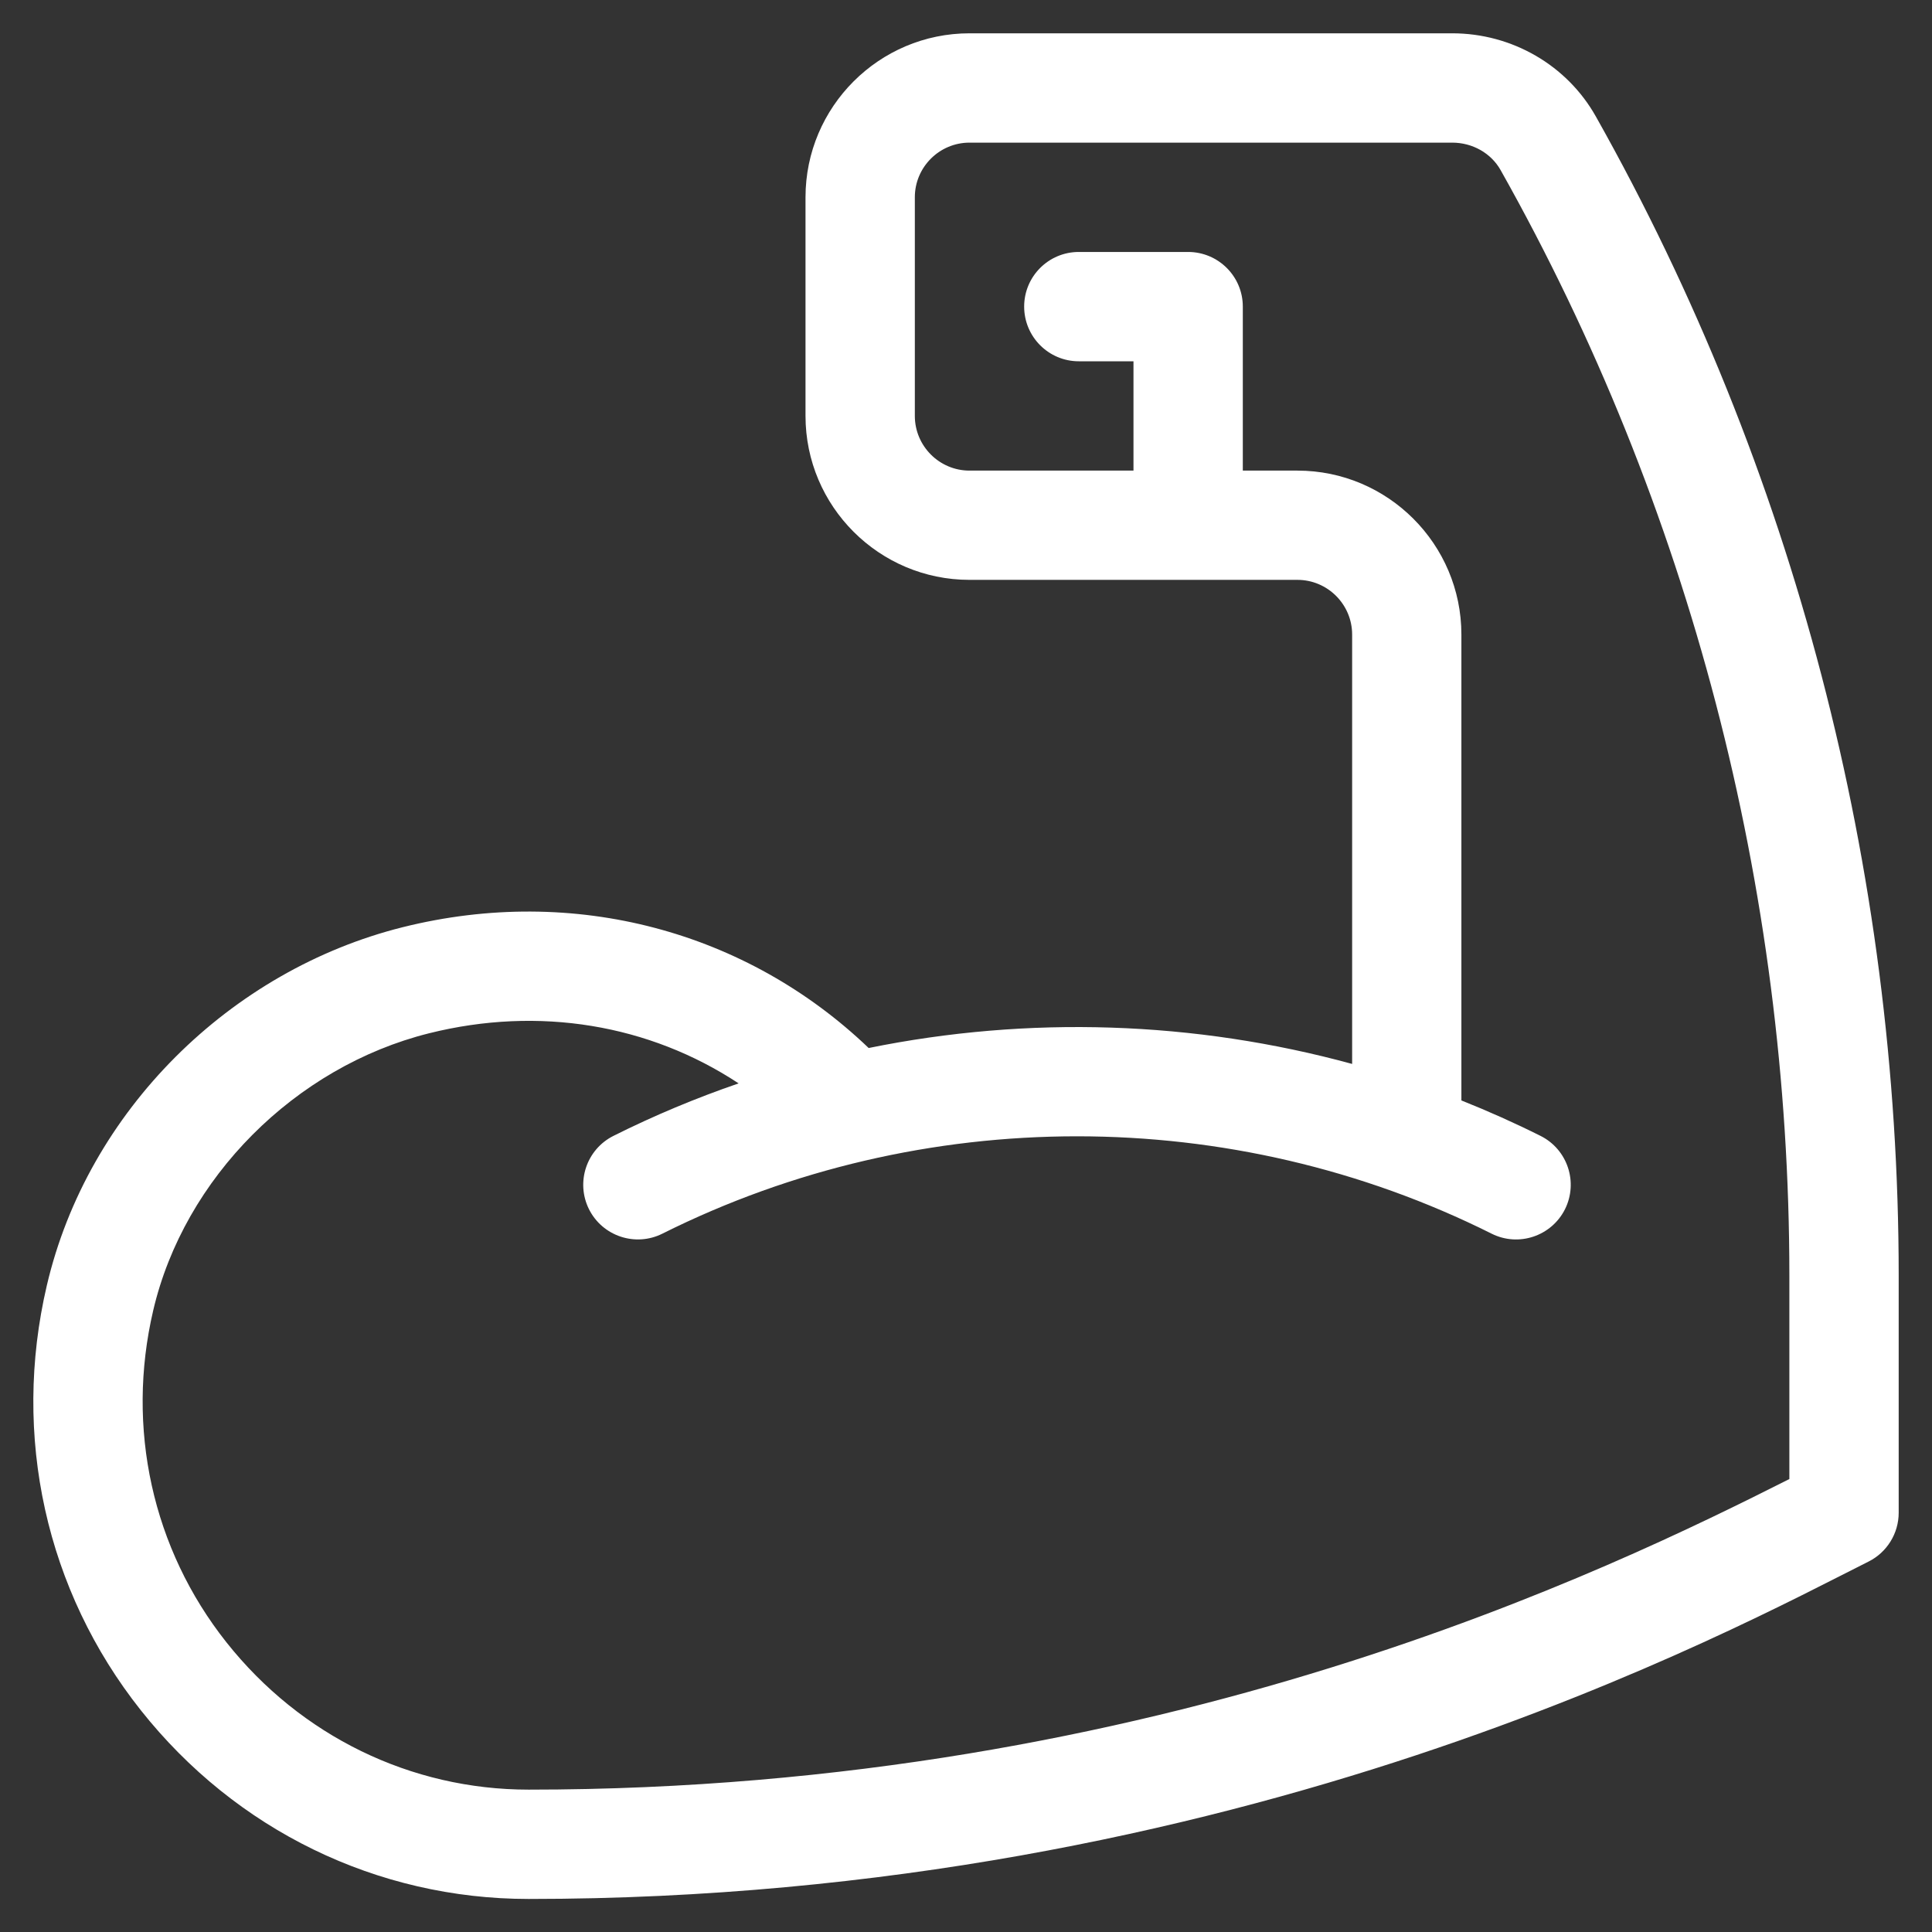 <svg width="29" height="29" viewBox="0 0 29 29" fill="none" xmlns="http://www.w3.org/2000/svg">
<rect x="0" y="0" width="29" height="29" fill="#333333" stroke="none"/>
<path d="M23.954 1.748C23.521 0.978 22.695 0.5 21.798 0.5H14.553C13.195 0.5 12.091 1.604 12.091 2.961V6.243C12.091 7.6 13.195 8.704 14.553 8.704H19.475C19.927 8.704 20.296 9.072 20.296 9.525V15.97C17.93 15.323 15.436 15.243 13.039 15.731C11.213 13.983 8.626 13.272 6.043 13.918C3.46 14.564 1.316 16.672 0.703 19.295C0.175 21.552 0.689 23.876 2.114 25.672C3.541 27.472 5.663 28.504 7.934 28.504C18.645 28.504 26.058 24.435 28.047 23.44C28.324 23.302 28.5 23.017 28.5 22.707V19.147C28.5 13.048 26.928 7.031 23.954 1.748ZM26.859 22.201C24.194 23.544 17.446 26.863 7.934 26.863C6.167 26.863 4.514 26.058 3.399 24.652C2.288 23.251 1.887 21.434 2.3 19.669C2.764 17.684 4.428 16.013 6.44 15.51C8.093 15.097 9.749 15.379 11.087 16.262C10.447 16.482 9.819 16.744 9.208 17.05C8.803 17.253 8.639 17.745 8.841 18.151C9.044 18.556 9.537 18.72 9.942 18.518C13.839 16.569 18.493 16.569 22.39 18.518C22.796 18.721 23.288 18.555 23.491 18.151C23.693 17.745 23.529 17.253 23.124 17.05C22.734 16.855 22.338 16.678 21.936 16.518V9.525C21.936 8.168 20.832 7.064 19.475 7.064H18.655V4.602C18.655 4.149 18.287 3.782 17.834 3.782H16.193C15.74 3.782 15.373 4.149 15.373 4.602C15.373 5.055 15.74 5.423 16.193 5.423H17.014V7.064H14.553C14.1 7.064 13.732 6.695 13.732 6.243V2.961C13.732 2.509 14.1 2.141 14.553 2.141H21.798C22.103 2.141 22.381 2.299 22.524 2.552C25.36 7.591 26.859 13.329 26.859 19.147V22.201H26.859Z" fill="white"/>
</svg>
